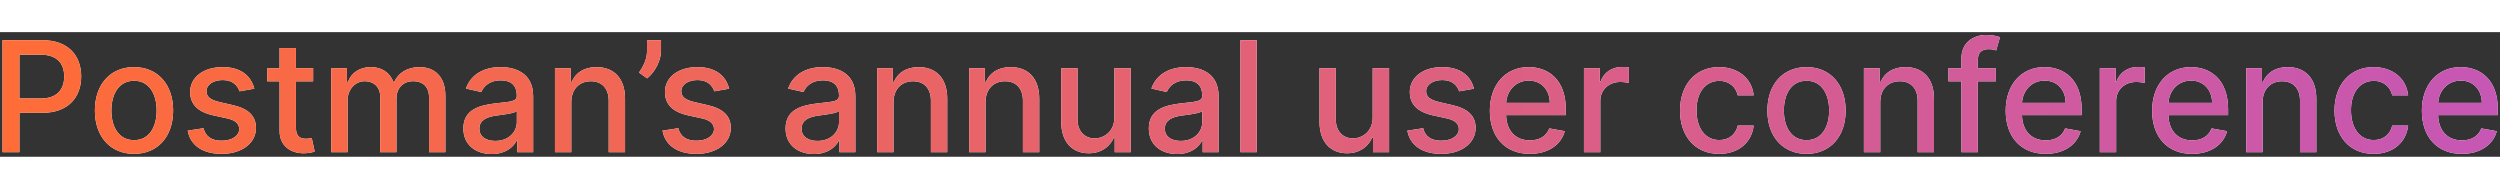<svg width="450px" height="34" viewBox="0 0 682 34" fill="none" xmlns="http://www.w3.org/2000/svg"><rect x="0" y="0" width="682" height="34" fill="#333333" stroke="none"/><path d="M0.69 32.749V2.204H11.578C18.677 2.204 22.152 6.469 22.152 12.092C22.152 17.73 18.647 22.01 11.563 22.01H5.298V32.749H0.69ZM5.298 18.103H11.145C15.649 18.103 17.514 15.552 17.514 12.092C17.514 8.632 15.649 6.156 11.085 6.156H5.298V18.103ZM36.56 33.211C30.102 33.211 25.881 28.483 25.881 21.399C25.881 14.27 30.102 9.542 36.56 9.542C43.018 9.542 47.239 14.27 47.239 21.399C47.239 28.483 43.018 33.211 36.56 33.211ZM36.575 29.468C40.766 29.468 42.735 25.784 42.735 21.384C42.735 16.999 40.766 13.27 36.575 13.27C32.354 13.27 30.385 16.999 30.385 21.384C30.385 25.784 32.354 29.468 36.575 29.468ZM69.383 15.433L65.342 16.149C64.82 14.613 63.537 13.076 60.763 13.076C58.227 13.076 56.318 14.329 56.333 16.089C56.318 17.64 57.407 18.491 59.928 19.087L63.567 19.922C67.773 20.892 69.831 22.89 69.831 26.127C69.831 30.273 65.998 33.211 60.465 33.211C55.319 33.211 51.948 30.929 51.202 26.873L55.513 26.216C56.05 28.468 57.765 29.617 60.435 29.617C63.358 29.617 65.252 28.23 65.252 26.455C65.252 25.023 64.223 24.039 62.016 23.547L58.138 22.697C53.842 21.742 51.874 19.579 51.874 16.328C51.874 12.271 55.543 9.542 60.718 9.542C65.67 9.542 68.459 11.868 69.383 15.433ZM85.428 9.84V13.419H80.73V26.023C80.73 28.603 82.028 29.08 83.474 29.08C84.19 29.08 84.742 28.946 85.04 28.886L85.846 32.57C85.324 32.764 84.369 33.032 82.952 33.047C79.432 33.122 76.255 31.108 76.27 26.947V13.419H72.915V9.84H76.27V4.351H80.73V9.84H85.428ZM90.361 32.749V9.84H94.642V13.569H94.925C95.88 11.048 98.132 9.542 101.159 9.542C104.217 9.542 106.32 11.063 107.319 13.569H107.558C108.662 11.123 111.137 9.542 114.434 9.542C118.58 9.542 121.503 12.152 121.503 17.387V32.749H117.044V17.804C117.044 14.702 115.105 13.39 112.748 13.39C109.84 13.39 108.154 15.388 108.154 18.148V32.749H103.71V17.521C103.71 15.03 101.995 13.39 99.519 13.39C96.983 13.39 94.821 15.537 94.821 18.625V32.749H90.361ZM134.147 33.256C129.792 33.256 126.406 30.78 126.406 26.276C126.406 21.071 130.851 19.937 135.191 19.43C139.308 18.953 140.978 18.983 140.978 17.357V17.253C140.978 14.657 139.502 13.151 136.623 13.151C133.625 13.151 131.955 14.717 131.298 16.343L127.107 15.388C128.599 11.212 132.417 9.542 136.563 9.542C140.203 9.542 145.453 10.869 145.453 17.536V32.749H141.097V29.617H140.919C140.068 31.332 137.936 33.256 134.147 33.256ZM135.117 29.677C138.83 29.677 140.993 27.201 140.993 24.486V21.533C140.352 22.174 136.921 22.562 135.475 22.756C132.894 23.099 130.776 23.949 130.776 26.336C130.776 28.543 132.596 29.677 135.117 29.677ZM155.852 19.147V32.749H151.392V9.84H155.673V13.569H155.956C157.015 11.137 159.267 9.542 162.713 9.542C167.396 9.542 170.513 12.51 170.513 18.177V32.749H166.054V18.714C166.054 15.388 164.219 13.405 161.191 13.405C158.089 13.405 155.852 15.493 155.852 19.147ZM180.327 2.204V5.067C180.327 7.603 178.836 10.765 176.539 12.614L174.331 11.033C175.495 9.318 176.509 7.424 176.509 5.112V2.204H180.327ZM198.911 15.433L194.869 16.149C194.347 14.613 193.064 13.076 190.29 13.076C187.755 13.076 185.846 14.329 185.86 16.089C185.846 17.64 186.934 18.491 189.455 19.087L193.094 19.922C197.3 20.892 199.358 22.89 199.358 26.127C199.358 30.273 195.525 33.211 189.992 33.211C184.846 33.211 181.475 30.929 180.73 26.873L185.04 26.216C185.577 28.468 187.292 29.617 189.962 29.617C192.885 29.617 194.779 28.23 194.779 26.455C194.779 25.023 193.75 24.039 191.543 23.547L187.665 22.697C183.37 21.742 181.401 19.579 181.401 16.328C181.401 12.271 185.07 9.542 190.245 9.542C195.197 9.542 197.986 11.868 198.911 15.433ZM222.044 33.256C217.689 33.256 214.303 30.78 214.303 26.276C214.303 21.071 218.748 19.937 223.088 19.43C227.204 18.953 228.875 18.983 228.875 17.357V17.253C228.875 14.657 227.398 13.151 224.52 13.151C221.522 13.151 219.851 14.717 219.195 16.343L215.004 15.388C216.495 11.212 220.314 9.542 224.46 9.542C228.099 9.542 233.349 10.869 233.349 17.536V32.749H228.994V29.617H228.815C227.965 31.332 225.832 33.256 222.044 33.256ZM223.013 29.677C226.727 29.677 228.89 27.201 228.89 24.486V21.533C228.248 22.174 224.818 22.562 223.371 22.756C220.791 23.099 218.673 23.949 218.673 26.336C218.673 28.543 220.493 29.677 223.013 29.677ZM243.748 19.147V32.749H239.289V9.84H243.569V13.569H243.853C244.912 11.137 247.164 9.542 250.609 9.542C255.292 9.542 258.41 12.51 258.41 18.177V32.749H253.95V18.714C253.95 15.388 252.116 13.405 249.088 13.405C245.986 13.405 243.748 15.493 243.748 19.147ZM268.85 19.147V32.749H264.39V9.84H268.671V13.569H268.954C270.013 11.137 272.265 9.542 275.711 9.542C280.394 9.542 283.511 12.51 283.511 18.177V32.749H279.052V18.714C279.052 15.388 277.217 13.405 274.189 13.405C271.087 13.405 268.85 15.493 268.85 19.147ZM304.004 23.248V9.84H308.479V32.749H304.094V28.782H303.855C302.796 31.228 300.454 33.047 297.009 33.047C292.609 33.047 289.492 30.094 289.492 24.412V9.84H293.952V23.875C293.952 26.992 295.861 28.991 298.62 28.991C301.126 28.991 304.019 27.141 304.004 23.248ZM321.137 33.256C316.782 33.256 313.397 30.78 313.397 26.276C313.397 21.071 317.841 19.937 322.181 19.43C326.298 18.953 327.968 18.983 327.968 17.357V17.253C327.968 14.657 326.492 13.151 323.613 13.151C320.615 13.151 318.945 14.717 318.289 16.343L314.098 15.388C315.589 11.212 319.407 9.542 323.554 9.542C327.193 9.542 332.443 10.869 332.443 17.536V32.749H328.088V29.617H327.909C327.059 31.332 324.926 33.256 321.137 33.256ZM322.107 29.677C325.821 29.677 327.983 27.201 327.983 24.486V21.533C327.342 22.174 323.912 22.562 322.465 22.756C319.885 23.099 317.767 23.949 317.767 26.336C317.767 28.543 319.586 29.677 322.107 29.677ZM342.842 2.204V32.749H338.383V2.204H342.842ZM374.469 23.248V9.84H378.943V32.749H374.558V28.782H374.32C373.261 31.228 370.919 33.047 367.474 33.047C363.074 33.047 359.957 30.094 359.957 24.412V9.84H364.416V23.875C364.416 26.992 366.325 28.991 369.085 28.991C371.59 28.991 374.484 27.141 374.469 23.248ZM402.102 15.433L398.06 16.149C397.538 14.613 396.256 13.076 393.482 13.076C390.946 13.076 389.037 14.329 389.052 16.089C389.037 17.64 390.126 18.491 392.646 19.087L396.286 19.922C400.491 20.892 402.55 22.89 402.55 26.127C402.55 30.273 398.717 33.211 393.183 33.211C388.038 33.211 384.667 30.929 383.921 26.873L388.232 26.216C388.768 28.468 390.484 29.617 393.153 29.617C396.077 29.617 397.971 28.23 397.971 26.455C397.971 25.023 396.942 24.039 394.734 23.547L390.857 22.697C386.561 21.742 384.592 19.579 384.592 16.328C384.592 12.271 388.261 9.542 393.437 9.542C398.388 9.542 401.178 11.868 402.102 15.433ZM417.327 33.211C410.57 33.211 406.424 28.558 406.424 21.444C406.424 14.404 410.63 9.542 417.013 9.542C422.204 9.542 427.155 12.778 427.155 21.056V22.637H410.868C410.988 27.052 413.553 29.527 417.371 29.527C419.907 29.527 421.846 28.424 422.651 26.261L426.872 27.022C425.858 30.75 422.323 33.211 417.327 33.211ZM410.883 19.296H422.785C422.77 15.791 420.503 13.226 417.043 13.226C413.419 13.226 411.062 16.044 410.883 19.296ZM432.103 32.749V9.84H436.414V13.479H436.652C437.488 11.018 439.784 9.497 442.469 9.497C443.036 9.497 443.916 9.542 444.363 9.601V13.867C444.005 13.762 442.961 13.598 442.037 13.598C438.875 13.598 436.563 15.761 436.563 18.759V32.749H432.103ZM468.988 33.211C462.336 33.211 458.309 28.304 458.309 21.399C458.309 14.404 462.485 9.542 468.943 9.542C474.148 9.542 477.922 12.614 478.399 17.238H474.059C473.581 15.09 471.851 13.3 469.017 13.3C465.289 13.3 462.813 16.387 462.813 21.294C462.813 26.291 465.244 29.438 469.017 29.438C471.568 29.438 473.492 27.976 474.059 25.5H478.399C477.907 29.96 474.402 33.211 468.988 33.211ZM492.818 33.211C486.36 33.211 482.139 28.483 482.139 21.399C482.139 14.27 486.36 9.542 492.818 9.542C499.276 9.542 503.497 14.27 503.497 21.399C503.497 28.483 499.276 33.211 492.818 33.211ZM492.833 29.468C497.024 29.468 498.992 25.784 498.992 21.384C498.992 16.999 497.024 13.27 492.833 13.27C488.612 13.27 486.643 16.999 486.643 21.384C486.643 25.784 488.612 29.468 492.833 29.468ZM512.934 19.147V32.749H508.474V9.84H512.755V13.569H513.038C514.097 11.137 516.349 9.542 519.795 9.542C524.478 9.542 527.595 12.51 527.595 18.177V32.749H523.136V18.714C523.136 15.388 521.301 13.405 518.273 13.405C515.171 13.405 512.934 15.493 512.934 19.147ZM544.479 9.84V13.419H539.542V32.749H535.067V13.419H531.533V9.84H535.067V7.185C535.067 2.89 538.244 0.772 541.869 0.772C543.673 0.772 544.971 1.145 545.597 1.383L544.553 4.993C544.136 4.858 543.479 4.65 542.555 4.65C540.377 4.65 539.542 5.753 539.542 7.782V9.84H544.479ZM558.051 33.211C551.295 33.211 547.148 28.558 547.148 21.444C547.148 14.404 551.354 9.542 557.738 9.542C562.928 9.542 567.88 12.778 567.88 21.056V22.637H551.593C551.712 27.052 554.278 29.527 558.096 29.527C560.631 29.527 562.57 28.424 563.376 26.261L567.597 27.022C566.582 30.75 563.048 33.211 558.051 33.211ZM551.608 19.296H563.51C563.495 15.791 561.228 13.226 557.768 13.226C554.143 13.226 551.787 16.044 551.608 19.296ZM572.828 32.749V9.84H577.138V13.479H577.377C578.212 11.018 580.509 9.497 583.194 9.497C583.76 9.497 584.64 9.542 585.088 9.601V13.867C584.73 13.762 583.686 13.598 582.761 13.598C579.599 13.598 577.287 15.761 577.287 18.759V32.749H572.828ZM598 33.211C591.244 33.211 587.098 28.558 587.098 21.444C587.098 14.404 591.304 9.542 597.687 9.542C602.877 9.542 607.829 12.778 607.829 21.056V22.637H591.542C591.662 27.052 594.227 29.527 598.045 29.527C600.581 29.527 602.52 28.424 603.325 26.261L607.546 27.022C606.532 30.75 602.997 33.211 598 33.211ZM591.557 19.296H603.459C603.444 15.791 601.177 13.226 597.717 13.226C594.093 13.226 591.736 16.044 591.557 19.296ZM617.237 19.147V32.749H612.777V9.84H617.058V13.569H617.341C618.4 11.137 620.652 9.542 624.097 9.542C628.781 9.542 631.898 12.51 631.898 18.177V32.749H627.438V18.714C627.438 15.388 625.604 13.405 622.576 13.405C619.474 13.405 617.237 15.493 617.237 19.147ZM647.529 33.211C640.877 33.211 636.85 28.304 636.85 21.399C636.85 14.404 641.026 9.542 647.484 9.542C652.689 9.542 656.463 12.614 656.94 17.238H652.6C652.122 15.09 650.392 13.3 647.558 13.3C643.83 13.3 641.354 16.387 641.354 21.294C641.354 26.291 643.785 29.438 647.558 29.438C650.109 29.438 652.033 27.976 652.6 25.5H656.94C656.448 29.96 652.943 33.211 647.529 33.211ZM671.582 33.211C664.826 33.211 660.68 28.558 660.68 21.444C660.68 14.404 664.886 9.542 671.269 9.542C676.46 9.542 681.411 12.778 681.411 21.056V22.637H665.124C665.244 27.052 667.809 29.527 671.627 29.527C674.163 29.527 676.102 28.424 676.907 26.261L681.128 27.022C680.114 30.75 676.579 33.211 671.582 33.211ZM665.139 19.296H677.041C677.026 15.791 674.759 13.226 671.299 13.226C667.675 13.226 665.318 16.044 665.139 19.296Z" fill="white"></path><path d="M0.69 32.749V2.204H11.578C18.677 2.204 22.152 6.469 22.152 12.092C22.152 17.73 18.647 22.01 11.563 22.01H5.298V32.749H0.69ZM5.298 18.103H11.145C15.649 18.103 17.514 15.552 17.514 12.092C17.514 8.632 15.649 6.156 11.085 6.156H5.298V18.103ZM36.56 33.211C30.102 33.211 25.881 28.483 25.881 21.399C25.881 14.27 30.102 9.542 36.56 9.542C43.018 9.542 47.239 14.27 47.239 21.399C47.239 28.483 43.018 33.211 36.56 33.211ZM36.575 29.468C40.766 29.468 42.735 25.784 42.735 21.384C42.735 16.999 40.766 13.27 36.575 13.27C32.354 13.27 30.385 16.999 30.385 21.384C30.385 25.784 32.354 29.468 36.575 29.468ZM69.383 15.433L65.342 16.149C64.82 14.613 63.537 13.076 60.763 13.076C58.227 13.076 56.318 14.329 56.333 16.089C56.318 17.64 57.407 18.491 59.928 19.087L63.567 19.922C67.773 20.892 69.831 22.89 69.831 26.127C69.831 30.273 65.998 33.211 60.465 33.211C55.319 33.211 51.948 30.929 51.202 26.873L55.513 26.216C56.05 28.468 57.765 29.617 60.435 29.617C63.358 29.617 65.252 28.23 65.252 26.455C65.252 25.023 64.223 24.039 62.016 23.547L58.138 22.697C53.842 21.742 51.874 19.579 51.874 16.328C51.874 12.271 55.543 9.542 60.718 9.542C65.67 9.542 68.459 11.868 69.383 15.433ZM85.428 9.84V13.419H80.73V26.023C80.73 28.603 82.028 29.08 83.474 29.08C84.19 29.08 84.742 28.946 85.04 28.886L85.846 32.57C85.324 32.764 84.369 33.032 82.952 33.047C79.432 33.122 76.255 31.108 76.27 26.947V13.419H72.915V9.84H76.27V4.351H80.73V9.84H85.428ZM90.361 32.749V9.84H94.642V13.569H94.925C95.88 11.048 98.132 9.542 101.159 9.542C104.217 9.542 106.32 11.063 107.319 13.569H107.558C108.662 11.123 111.137 9.542 114.434 9.542C118.58 9.542 121.503 12.152 121.503 17.387V32.749H117.044V17.804C117.044 14.702 115.105 13.39 112.748 13.39C109.84 13.39 108.154 15.388 108.154 18.148V32.749H103.71V17.521C103.71 15.03 101.995 13.39 99.519 13.39C96.983 13.39 94.821 15.537 94.821 18.625V32.749H90.361ZM134.147 33.256C129.792 33.256 126.406 30.78 126.406 26.276C126.406 21.071 130.851 19.937 135.191 19.43C139.308 18.953 140.978 18.983 140.978 17.357V17.253C140.978 14.657 139.502 13.151 136.623 13.151C133.625 13.151 131.955 14.717 131.298 16.343L127.107 15.388C128.599 11.212 132.417 9.542 136.563 9.542C140.203 9.542 145.453 10.869 145.453 17.536V32.749H141.097V29.617H140.919C140.068 31.332 137.936 33.256 134.147 33.256ZM135.117 29.677C138.83 29.677 140.993 27.201 140.993 24.486V21.533C140.352 22.174 136.921 22.562 135.475 22.756C132.894 23.099 130.776 23.949 130.776 26.336C130.776 28.543 132.596 29.677 135.117 29.677ZM155.852 19.147V32.749H151.392V9.84H155.673V13.569H155.956C157.015 11.137 159.267 9.542 162.713 9.542C167.396 9.542 170.513 12.51 170.513 18.177V32.749H166.054V18.714C166.054 15.388 164.219 13.405 161.191 13.405C158.089 13.405 155.852 15.493 155.852 19.147ZM180.327 2.204V5.067C180.327 7.603 178.836 10.765 176.539 12.614L174.331 11.033C175.495 9.318 176.509 7.424 176.509 5.112V2.204H180.327ZM198.911 15.433L194.869 16.149C194.347 14.613 193.064 13.076 190.29 13.076C187.755 13.076 185.846 14.329 185.86 16.089C185.846 17.64 186.934 18.491 189.455 19.087L193.094 19.922C197.3 20.892 199.358 22.89 199.358 26.127C199.358 30.273 195.525 33.211 189.992 33.211C184.846 33.211 181.475 30.929 180.73 26.873L185.04 26.216C185.577 28.468 187.292 29.617 189.962 29.617C192.885 29.617 194.779 28.23 194.779 26.455C194.779 25.023 193.75 24.039 191.543 23.547L187.665 22.697C183.37 21.742 181.401 19.579 181.401 16.328C181.401 12.271 185.07 9.542 190.245 9.542C195.197 9.542 197.986 11.868 198.911 15.433ZM222.044 33.256C217.689 33.256 214.303 30.78 214.303 26.276C214.303 21.071 218.748 19.937 223.088 19.43C227.204 18.953 228.875 18.983 228.875 17.357V17.253C228.875 14.657 227.398 13.151 224.52 13.151C221.522 13.151 219.851 14.717 219.195 16.343L215.004 15.388C216.495 11.212 220.314 9.542 224.46 9.542C228.099 9.542 233.349 10.869 233.349 17.536V32.749H228.994V29.617H228.815C227.965 31.332 225.832 33.256 222.044 33.256ZM223.013 29.677C226.727 29.677 228.89 27.201 228.89 24.486V21.533C228.248 22.174 224.818 22.562 223.371 22.756C220.791 23.099 218.673 23.949 218.673 26.336C218.673 28.543 220.493 29.677 223.013 29.677ZM243.748 19.147V32.749H239.289V9.84H243.569V13.569H243.853C244.912 11.137 247.164 9.542 250.609 9.542C255.292 9.542 258.41 12.51 258.41 18.177V32.749H253.95V18.714C253.95 15.388 252.116 13.405 249.088 13.405C245.986 13.405 243.748 15.493 243.748 19.147ZM268.85 19.147V32.749H264.39V9.84H268.671V13.569H268.954C270.013 11.137 272.265 9.542 275.711 9.542C280.394 9.542 283.511 12.51 283.511 18.177V32.749H279.052V18.714C279.052 15.388 277.217 13.405 274.189 13.405C271.087 13.405 268.85 15.493 268.85 19.147ZM304.004 23.248V9.84H308.479V32.749H304.094V28.782H303.855C302.796 31.228 300.454 33.047 297.009 33.047C292.609 33.047 289.492 30.094 289.492 24.412V9.84H293.952V23.875C293.952 26.992 295.861 28.991 298.62 28.991C301.126 28.991 304.019 27.141 304.004 23.248ZM321.137 33.256C316.782 33.256 313.397 30.78 313.397 26.276C313.397 21.071 317.841 19.937 322.181 19.43C326.298 18.953 327.968 18.983 327.968 17.357V17.253C327.968 14.657 326.492 13.151 323.613 13.151C320.615 13.151 318.945 14.717 318.289 16.343L314.098 15.388C315.589 11.212 319.407 9.542 323.554 9.542C327.193 9.542 332.443 10.869 332.443 17.536V32.749H328.088V29.617H327.909C327.059 31.332 324.926 33.256 321.137 33.256ZM322.107 29.677C325.821 29.677 327.983 27.201 327.983 24.486V21.533C327.342 22.174 323.912 22.562 322.465 22.756C319.885 23.099 317.767 23.949 317.767 26.336C317.767 28.543 319.586 29.677 322.107 29.677ZM342.842 2.204V32.749H338.383V2.204H342.842ZM374.469 23.248V9.84H378.943V32.749H374.558V28.782H374.32C373.261 31.228 370.919 33.047 367.474 33.047C363.074 33.047 359.957 30.094 359.957 24.412V9.84H364.416V23.875C364.416 26.992 366.325 28.991 369.085 28.991C371.59 28.991 374.484 27.141 374.469 23.248ZM402.102 15.433L398.06 16.149C397.538 14.613 396.256 13.076 393.482 13.076C390.946 13.076 389.037 14.329 389.052 16.089C389.037 17.64 390.126 18.491 392.646 19.087L396.286 19.922C400.491 20.892 402.55 22.89 402.55 26.127C402.55 30.273 398.717 33.211 393.183 33.211C388.038 33.211 384.667 30.929 383.921 26.873L388.232 26.216C388.768 28.468 390.484 29.617 393.153 29.617C396.077 29.617 397.971 28.23 397.971 26.455C397.971 25.023 396.942 24.039 394.734 23.547L390.857 22.697C386.561 21.742 384.592 19.579 384.592 16.328C384.592 12.271 388.261 9.542 393.437 9.542C398.388 9.542 401.178 11.868 402.102 15.433ZM417.327 33.211C410.57 33.211 406.424 28.558 406.424 21.444C406.424 14.404 410.63 9.542 417.013 9.542C422.204 9.542 427.155 12.778 427.155 21.056V22.637H410.868C410.988 27.052 413.553 29.527 417.371 29.527C419.907 29.527 421.846 28.424 422.651 26.261L426.872 27.022C425.858 30.75 422.323 33.211 417.327 33.211ZM410.883 19.296H422.785C422.77 15.791 420.503 13.226 417.043 13.226C413.419 13.226 411.062 16.044 410.883 19.296ZM432.103 32.749V9.84H436.414V13.479H436.652C437.488 11.018 439.784 9.497 442.469 9.497C443.036 9.497 443.916 9.542 444.363 9.601V13.867C444.005 13.762 442.961 13.598 442.037 13.598C438.875 13.598 436.563 15.761 436.563 18.759V32.749H432.103ZM468.988 33.211C462.336 33.211 458.309 28.304 458.309 21.399C458.309 14.404 462.485 9.542 468.943 9.542C474.148 9.542 477.922 12.614 478.399 17.238H474.059C473.581 15.09 471.851 13.3 469.017 13.3C465.289 13.3 462.813 16.387 462.813 21.294C462.813 26.291 465.244 29.438 469.017 29.438C471.568 29.438 473.492 27.976 474.059 25.5H478.399C477.907 29.96 474.402 33.211 468.988 33.211ZM492.818 33.211C486.36 33.211 482.139 28.483 482.139 21.399C482.139 14.27 486.36 9.542 492.818 9.542C499.276 9.542 503.497 14.27 503.497 21.399C503.497 28.483 499.276 33.211 492.818 33.211ZM492.833 29.468C497.024 29.468 498.992 25.784 498.992 21.384C498.992 16.999 497.024 13.27 492.833 13.27C488.612 13.27 486.643 16.999 486.643 21.384C486.643 25.784 488.612 29.468 492.833 29.468ZM512.934 19.147V32.749H508.474V9.84H512.755V13.569H513.038C514.097 11.137 516.349 9.542 519.795 9.542C524.478 9.542 527.595 12.51 527.595 18.177V32.749H523.136V18.714C523.136 15.388 521.301 13.405 518.273 13.405C515.171 13.405 512.934 15.493 512.934 19.147ZM544.479 9.84V13.419H539.542V32.749H535.067V13.419H531.533V9.84H535.067V7.185C535.067 2.89 538.244 0.772 541.869 0.772C543.673 0.772 544.971 1.145 545.597 1.383L544.553 4.993C544.136 4.858 543.479 4.65 542.555 4.65C540.377 4.65 539.542 5.753 539.542 7.782V9.84H544.479ZM558.051 33.211C551.295 33.211 547.148 28.558 547.148 21.444C547.148 14.404 551.354 9.542 557.738 9.542C562.928 9.542 567.88 12.778 567.88 21.056V22.637H551.593C551.712 27.052 554.278 29.527 558.096 29.527C560.631 29.527 562.57 28.424 563.376 26.261L567.597 27.022C566.582 30.75 563.048 33.211 558.051 33.211ZM551.608 19.296H563.51C563.495 15.791 561.228 13.226 557.768 13.226C554.143 13.226 551.787 16.044 551.608 19.296ZM572.828 32.749V9.84H577.138V13.479H577.377C578.212 11.018 580.509 9.497 583.194 9.497C583.76 9.497 584.64 9.542 585.088 9.601V13.867C584.73 13.762 583.686 13.598 582.761 13.598C579.599 13.598 577.287 15.761 577.287 18.759V32.749H572.828ZM598 33.211C591.244 33.211 587.098 28.558 587.098 21.444C587.098 14.404 591.304 9.542 597.687 9.542C602.877 9.542 607.829 12.778 607.829 21.056V22.637H591.542C591.662 27.052 594.227 29.527 598.045 29.527C600.581 29.527 602.52 28.424 603.325 26.261L607.546 27.022C606.532 30.75 602.997 33.211 598 33.211ZM591.557 19.296H603.459C603.444 15.791 601.177 13.226 597.717 13.226C594.093 13.226 591.736 16.044 591.557 19.296ZM617.237 19.147V32.749H612.777V9.84H617.058V13.569H617.341C618.4 11.137 620.652 9.542 624.097 9.542C628.781 9.542 631.898 12.51 631.898 18.177V32.749H627.438V18.714C627.438 15.388 625.604 13.405 622.576 13.405C619.474 13.405 617.237 15.493 617.237 19.147ZM647.529 33.211C640.877 33.211 636.85 28.304 636.85 21.399C636.85 14.404 641.026 9.542 647.484 9.542C652.689 9.542 656.463 12.614 656.94 17.238H652.6C652.122 15.09 650.392 13.3 647.558 13.3C643.83 13.3 641.354 16.387 641.354 21.294C641.354 26.291 643.785 29.438 647.558 29.438C650.109 29.438 652.033 27.976 652.6 25.5H656.94C656.448 29.96 652.943 33.211 647.529 33.211ZM671.582 33.211C664.826 33.211 660.68 28.558 660.68 21.444C660.68 14.404 664.886 9.542 671.269 9.542C676.46 9.542 681.411 12.778 681.411 21.056V22.637H665.124C665.244 27.052 667.809 29.527 671.627 29.527C674.163 29.527 676.102 28.424 676.907 26.261L681.128 27.022C680.114 30.75 676.579 33.211 671.582 33.211ZM665.139 19.296H677.041C677.026 15.791 674.759 13.226 671.299 13.226C667.675 13.226 665.318 16.044 665.139 19.296Z" fill="url(#paint0_linear_1399_1742)"></path><defs><linearGradient id="paint0_linear_1399_1742" x1="-2.666" y1="20.249" x2="799.956" y2="21.642" gradientUnits="userSpaceOnUse"><stop stop-color="#FF6C37"></stop><stop offset="1" stop-color="#BC53CA"></stop></linearGradient></defs></svg>